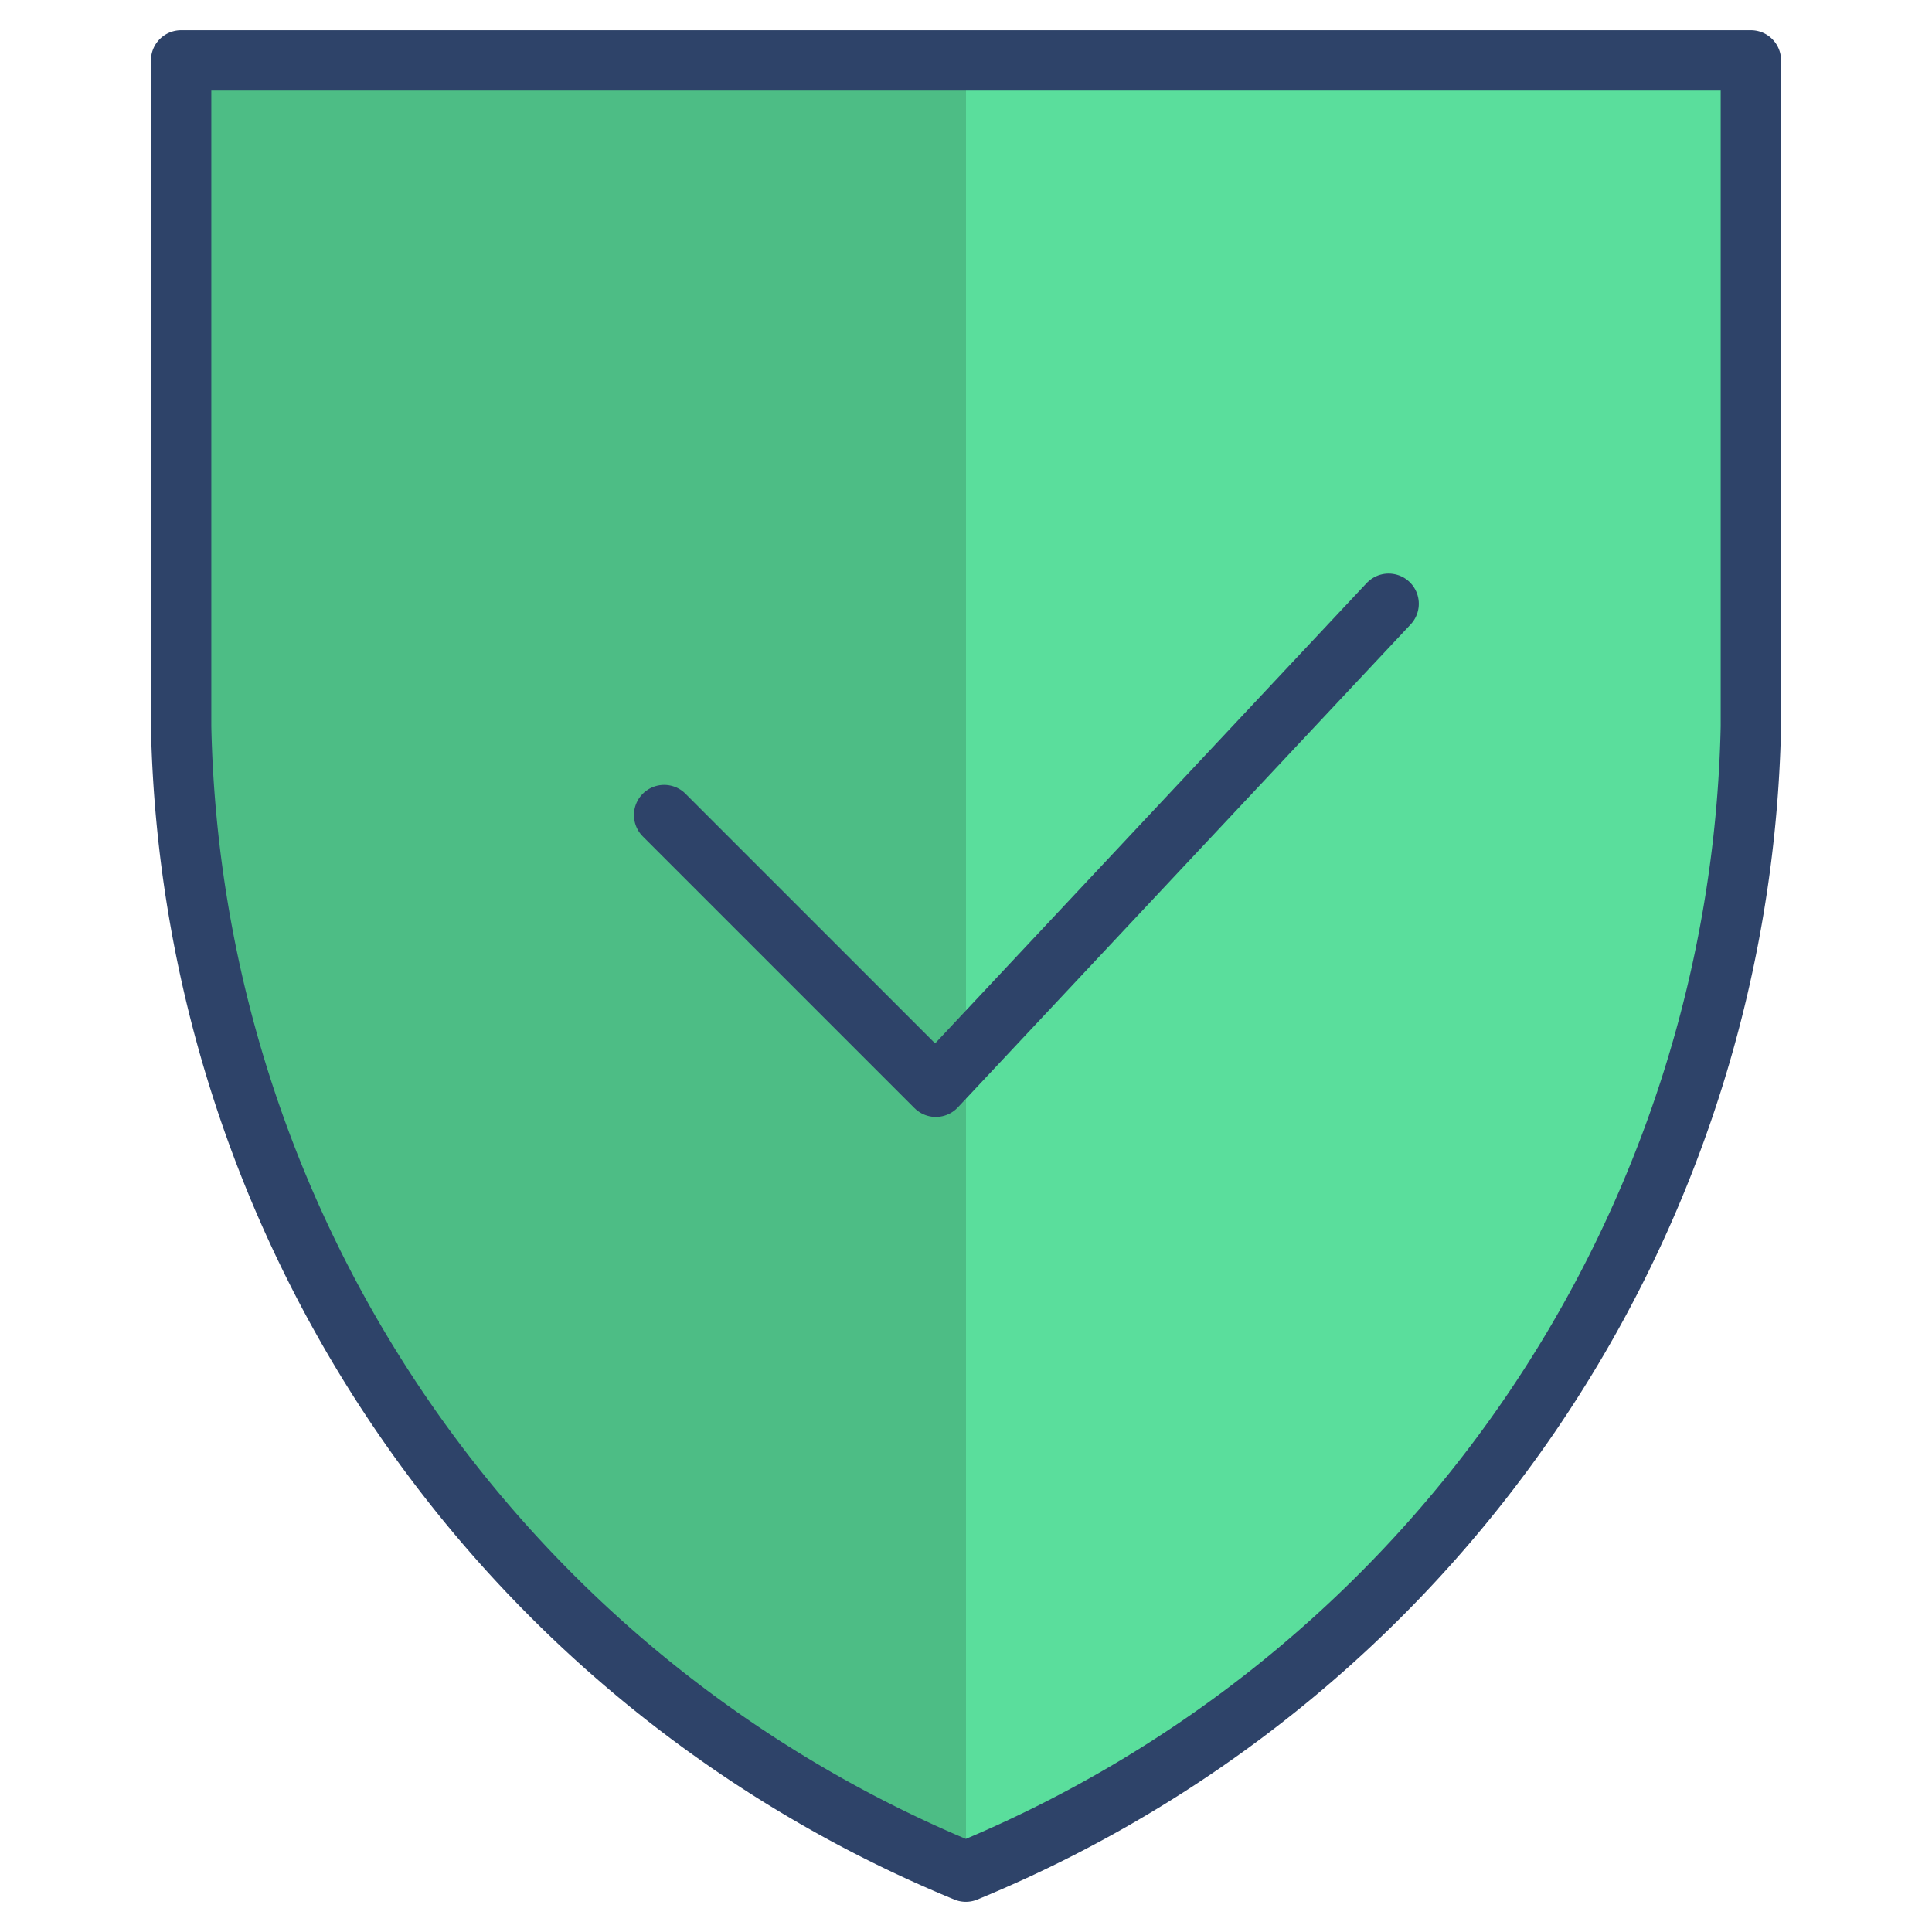 <svg xmlns="http://www.w3.org/2000/svg" viewBox="0 0 64 64" aria-labelledby="title" aria-describedby="desc"><path data-name="layer1" d="M6 2h52v22.064A41.975 41.975 0 0 1 31.994 62 41.97 41.97 0 0 1 6 24.064z" fill="#5ade9c"/><path data-name="opacity" d="M6 2v22.064A41.97 41.97 0 0 0 31.994 62l.006-.002V2z" opacity=".15"/><path data-name="stroke" d="M6 2h52v22.064A41.974 41.974 0 0 1 31.994 62 41.97 41.97 0 0 1 6 24.064z" fill="none" stroke="#2e4369" stroke-linecap="round" stroke-linejoin="round" stroke-width="2"/><path data-name="stroke" fill="none" stroke="#2e4369" stroke-linecap="round" stroke-linejoin="round" stroke-width="2" d="M22 27l9 9 15-16"/></svg>